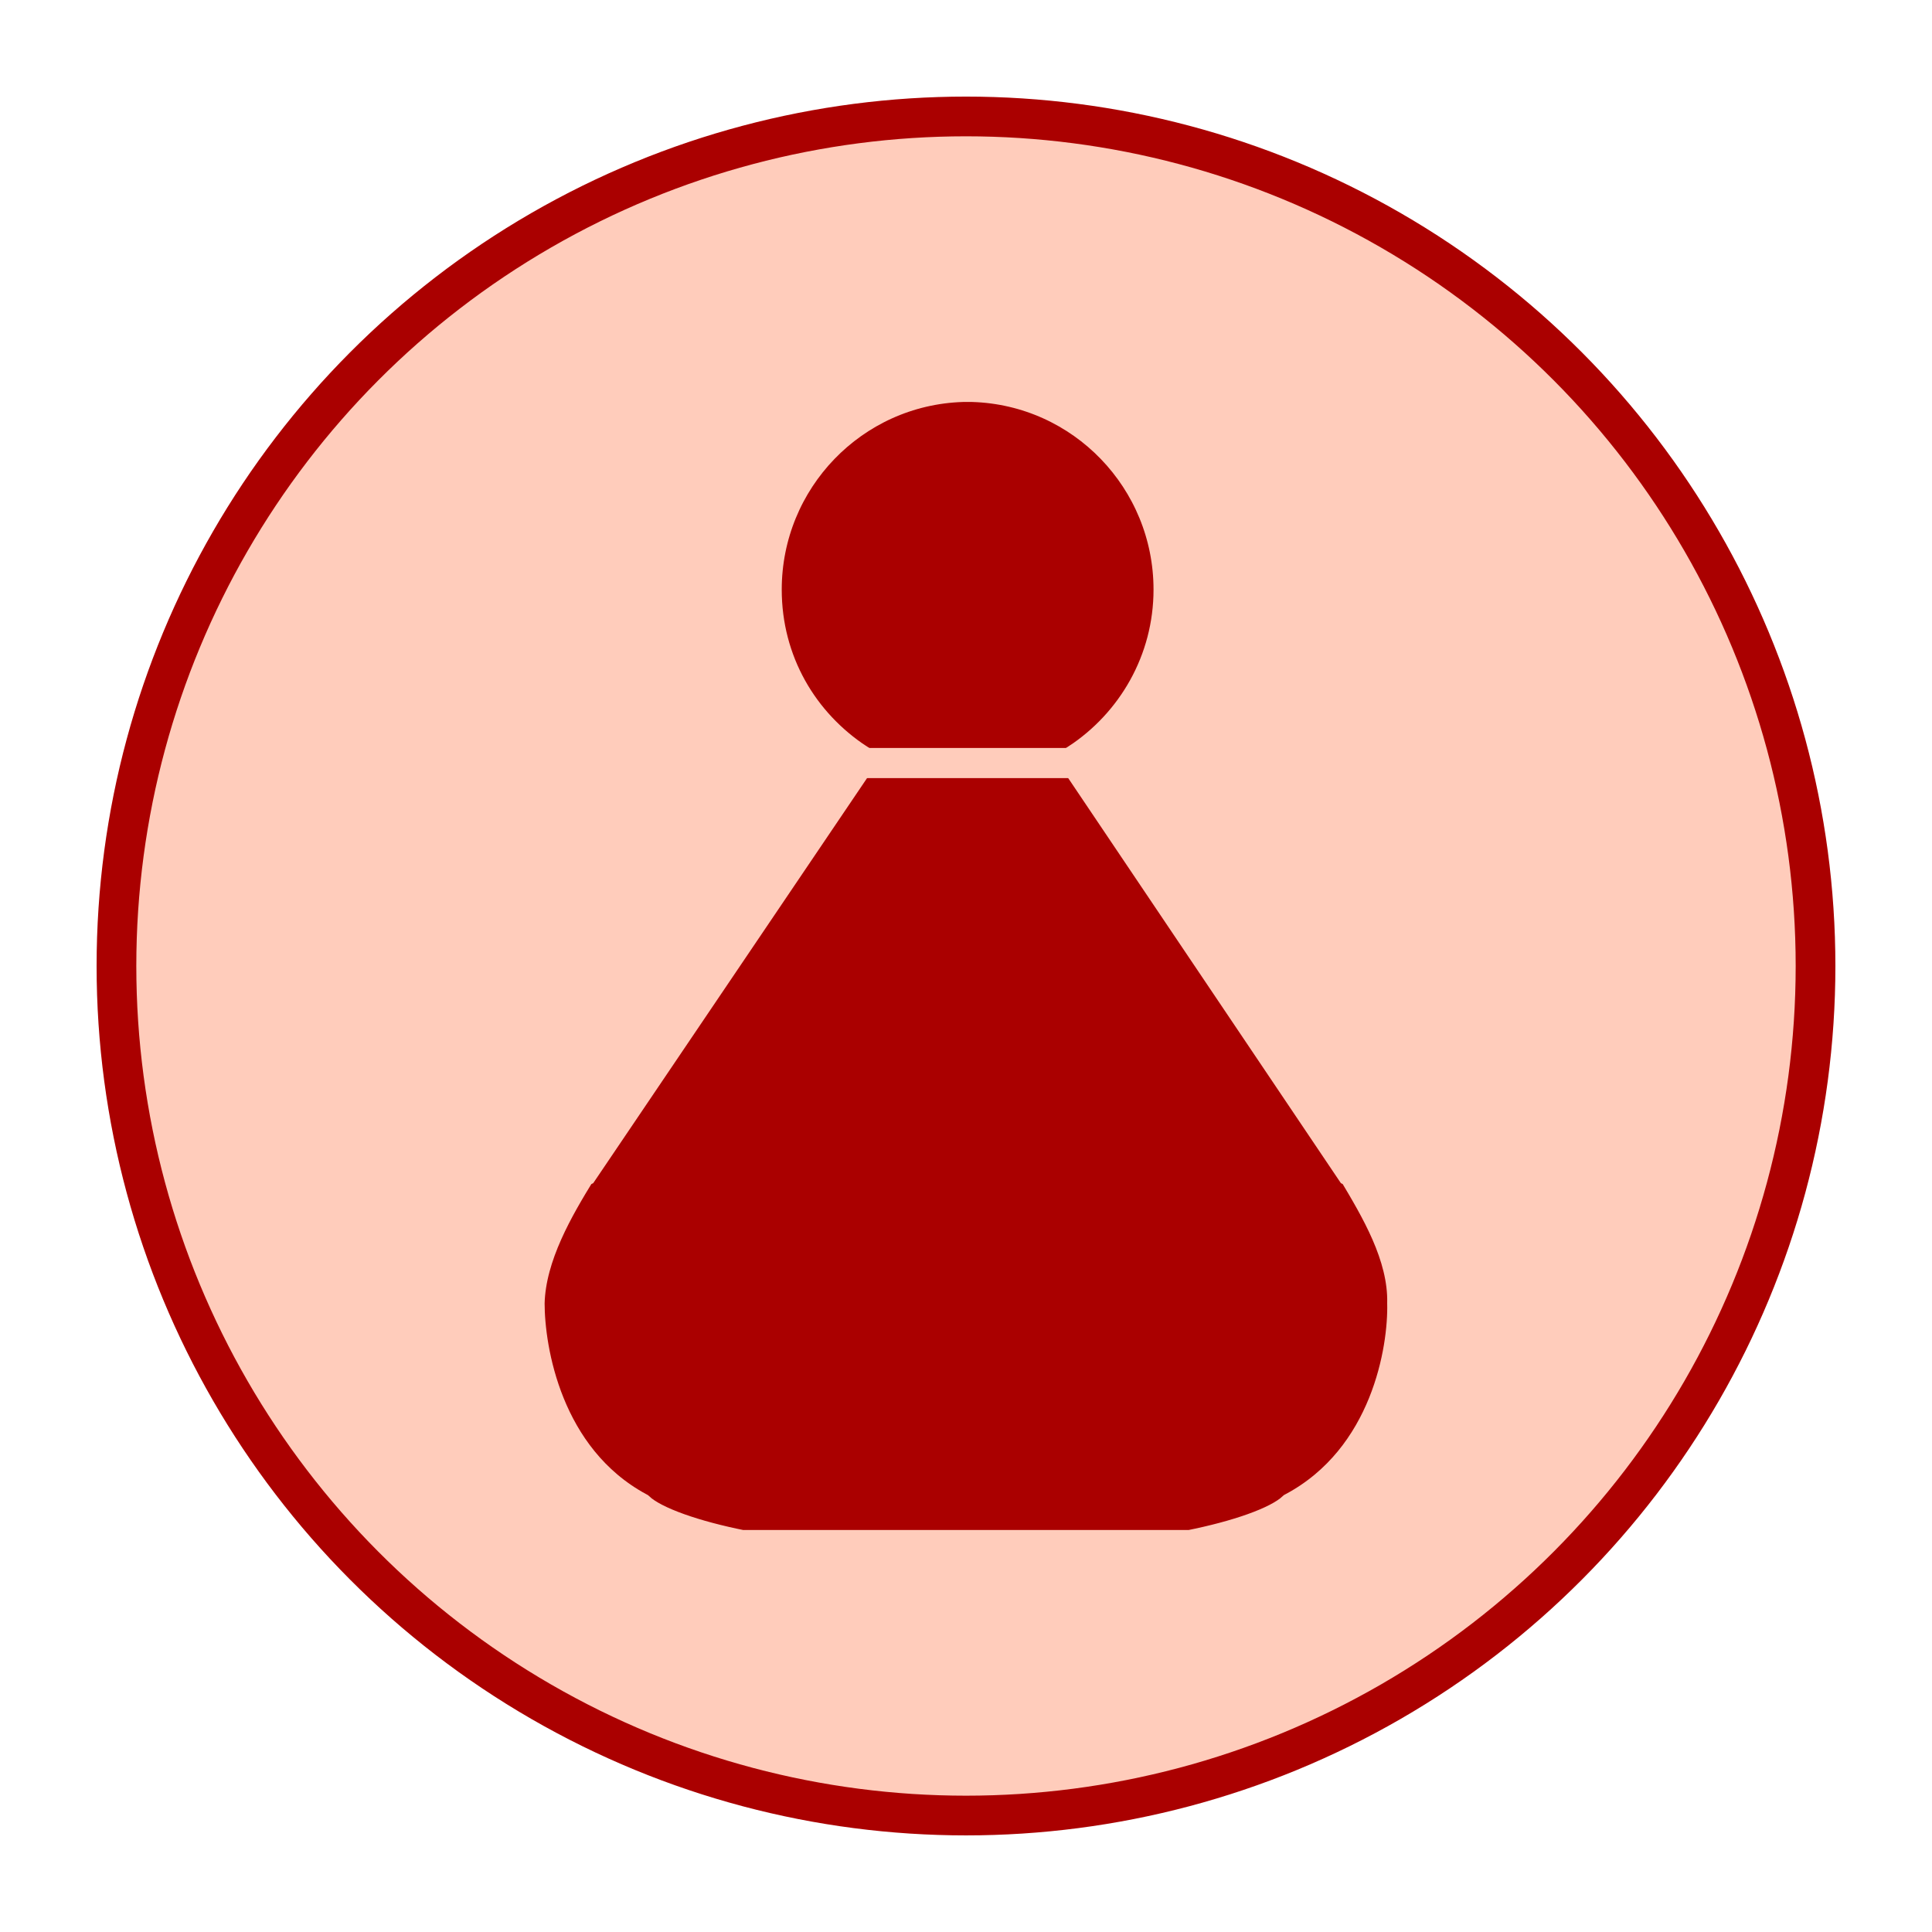 <svg enable-background="new 0 0 590 595" height="4.263cm" viewBox="-8.392 -8.392 167.847 167.847" width="4.263cm" xmlns="http://www.w3.org/2000/svg"><circle cx="75.531" cy="75.531" fill="#fcb" r="73.806" stroke="#a00" stroke-linecap="round" stroke-miterlimit="10" stroke-width="3.45"/><g transform="translate(-293.805 -295.588)"><path d="m403.129 388.919-.2-.1-23.9-35.5c4.9-3.2 8.1-8.7 8.1-14.9 0-9.6-7.6-17.5-17.2-17.8h-.9c-9.6.3-17.2 8.2-17.2 17.8 0 6.3 3.2 11.7 8.1 14.9l-24 35.5-.2.1c-1.9 3.1-4.4 7.3-4.5 11.5 0 4 1.5 13.5 9.6 17.9 1.4 1.3 5 2.5 9 3.3h39c4-.8 7.6-2 9-3.3 8.2-4.4 9.7-13.9 9.6-17.9.1-4.2-2.4-8.3-4.3-11.5z" fill="#a00" stroke="#fcb" stroke-miterlimit="10" stroke-width="3"/><path d="m356.119 352.178c.5.5 1.209 1.147 1.709 1.547l-.713 1.072h24.695l-.689-1.09c.5-.4 1.209-1.029 1.709-1.529z" fill="#fcb"/></g></svg>